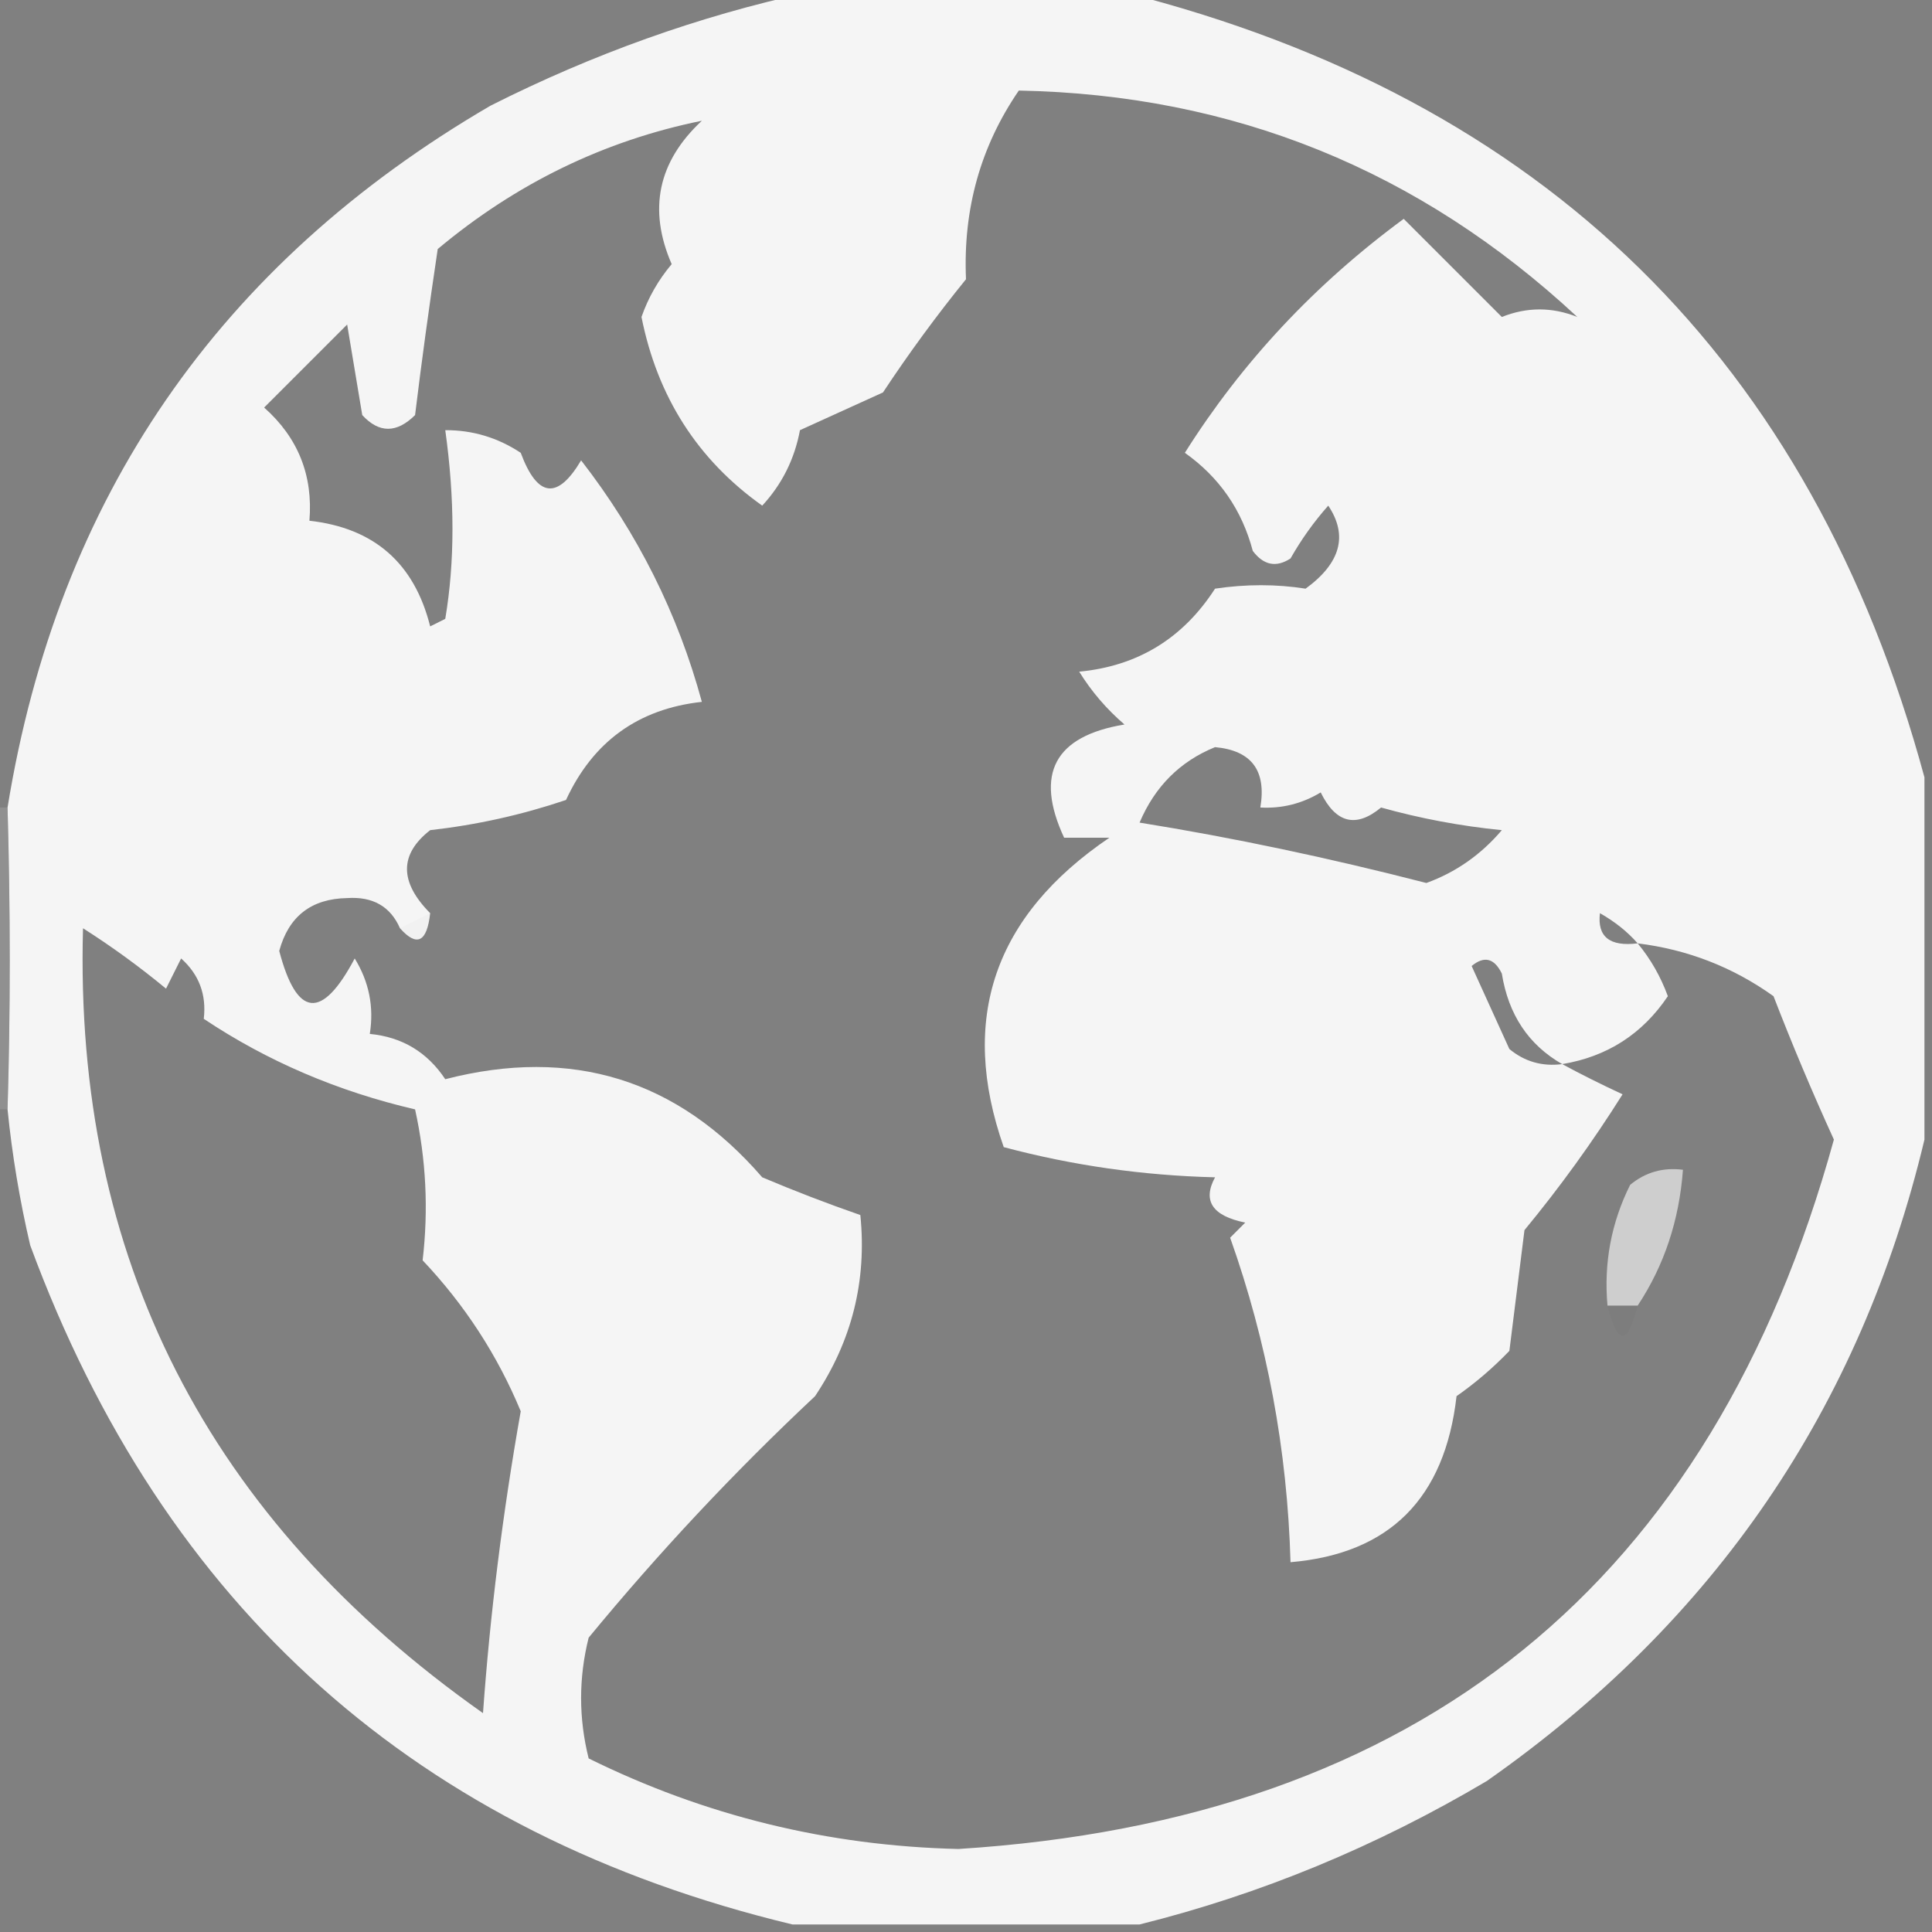 <?xml version="1.0" encoding="UTF-8"?>
<!DOCTYPE svg PUBLIC "-//W3C//DTD SVG 1.1//EN" "http://www.w3.org/Graphics/SVG/1.1/DTD/svg11.dtd">
<svg xmlns="http://www.w3.org/2000/svg" version="1.1" width="128px" height="128px" style="shape-rendering:geometricPrecision; text-rendering:geometricPrecision; image-rendering:optimizeQuality; fill-rule:evenodd; clip-rule:evenodd" xmlns:xlink="http://www.w3.org/1999/xlink">
<rect width="100%" height="100%" fill="#808080" stroke="none"/>
<g><path style="opacity:0.993" fill="#f5f5f5" d="M 53.5,-0.5 C 60.5,-0.5 67.5,-0.5 74.5,-0.5C 102.341,6.556 120.008,23.889 127.5,51.5C 127.5,59.5 127.5,67.5 127.5,75.5C 123.268,93.256 113.602,107.422 98.5,118C 91.176,122.339 83.51,125.506 75.5,127.5C 67.833,127.5 60.167,127.5 52.5,127.5C 27.697,121.534 10.863,106.534 2,82.5C 1.304,79.522 0.804,76.522 0.5,73.5C 0.693,67.043 0.693,60.377 0.5,53.5C 3.831,32.994 14.497,17.494 32.5,7C 39.295,3.571 46.295,1.071 53.5,-0.5 Z M 73.5,55.5 C 65.853,60.683 63.52,67.516 66.5,76C 71.051,77.215 75.718,77.881 80.5,78C 79.655,79.558 80.322,80.558 82.5,81C 82.167,81.333 81.833,81.667 81.5,82C 83.957,88.92 85.29,96.086 85.5,103.5C 92.059,102.942 95.726,99.275 96.5,92.5C 97.76,91.618 98.926,90.618 100,89.5C 100.333,86.833 100.667,84.167 101,81.5C 103.36,78.64 105.527,75.64 107.5,72.5C 106.051,71.828 104.718,71.161 103.5,70.5C 106.479,70.007 108.812,68.507 110.5,66C 110.022,64.697 109.355,63.531 108.5,62.5C 111.811,62.909 114.811,64.076 117.5,66C 118.732,69.19 120.065,72.357 121.5,75.5C 113.391,104.902 94.058,120.569 63.5,122.5C 54.859,122.298 46.692,120.298 39,116.5C 38.333,113.833 38.333,111.167 39,108.5C 43.661,102.839 48.661,97.505 54,92.5C 56.441,88.847 57.441,84.847 57,80.5C 54.825,79.745 52.658,78.912 50.5,78C 44.883,71.506 37.883,69.34 29.5,71.5C 28.305,69.703 26.638,68.703 24.5,68.5C 24.785,66.712 24.452,65.045 23.5,63.5C 21.33,67.596 19.663,67.429 18.5,63C 19.124,60.709 20.624,59.543 23,59.5C 24.699,59.387 25.866,60.053 26.5,61.5C 27.623,62.757 28.289,62.424 28.5,60.5C 26.453,58.433 26.453,56.6 28.5,55C 31.576,54.654 34.575,53.988 37.5,53C 39.29,49.13 42.29,46.963 46.5,46.5C 44.916,40.664 42.249,35.331 38.5,30.5C 36.936,33.136 35.603,32.969 34.5,30C 32.975,28.991 31.308,28.491 29.5,28.5C 30.136,33.057 30.136,37.224 29.5,41C 29.167,41.167 28.833,41.333 28.5,41.5C 27.451,37.31 24.785,34.977 20.5,34.5C 20.747,31.495 19.747,28.995 17.5,27C 19.333,25.167 21.167,23.333 23,21.5C 23.333,23.5 23.667,25.5 24,27.5C 25.113,28.711 26.28,28.711 27.5,27.5C 27.917,24.07 28.417,20.403 29,16.5C 34.198,12.15 40.031,9.316 46.5,8C 43.592,10.707 42.925,13.873 44.5,17.5C 43.617,18.548 42.95,19.715 42.5,21C 43.555,26.295 46.222,30.461 50.5,33.5C 51.806,32.088 52.64,30.421 53,28.5C 54.816,27.671 56.649,26.837 58.5,26C 60.211,23.411 62.044,20.911 64,18.5C 63.798,13.859 64.965,9.693 67.5,6C 81.711,6.269 94.044,11.269 104.5,21C 102.833,20.333 101.167,20.333 99.5,21C 97.333,18.833 95.167,16.667 93,14.5C 87.118,18.828 82.285,23.995 78.5,30C 80.783,31.618 82.283,33.785 83,36.5C 83.718,37.451 84.551,37.617 85.5,37C 86.211,35.745 87.044,34.579 88,33.5C 89.322,35.474 88.822,37.308 86.5,39C 84.557,38.695 82.557,38.695 80.5,39C 78.375,42.297 75.375,44.13 71.5,44.5C 72.313,45.814 73.313,46.98 74.5,48C 69.868,48.765 68.535,51.265 70.5,55.5C 71.5,55.5 72.5,55.5 73.5,55.5 Z M 75.5,54.5 C 76.512,52.11 78.179,50.444 80.5,49.5C 82.915,49.719 83.915,51.052 83.5,53.5C 84.93,53.579 86.264,53.246 87.5,52.5C 88.503,54.542 89.837,54.875 91.5,53.5C 94.109,54.23 96.776,54.73 99.5,55C 98.119,56.625 96.452,57.792 94.5,58.5C 88.003,56.826 81.67,55.492 75.5,54.5 Z M 108.5,62.5 C 106.645,62.728 105.812,62.061 106,60.5C 106.995,61.066 107.828,61.733 108.5,62.5 Z M 5.5,61.5 C 7.392,62.702 9.226,64.035 11,65.5C 11.333,64.833 11.667,64.167 12,63.5C 13.188,64.563 13.688,65.897 13.5,67.5C 17.696,70.303 22.363,72.303 27.5,73.5C 28.228,76.802 28.395,80.135 28,83.5C 30.793,86.453 32.96,89.787 34.5,93.5C 33.302,100.267 32.469,106.934 32,113.5C 13.729,100.622 4.896,83.289 5.5,61.5 Z M 103.5,70.5 C 102.178,70.67 101.011,70.337 100,69.5C 99.163,67.649 98.329,65.816 97.5,64C 98.332,63.312 98.998,63.479 99.5,64.5C 99.937,67.225 101.27,69.225 103.5,70.5 Z"/></g>
<g><path style="opacity:0.415" fill="#a7a7a7" d="M -0.5,53.5 C -0.167,53.5 0.167,53.5 0.5,53.5C 0.693,60.377 0.693,67.043 0.5,73.5C 0.167,73.5 -0.167,73.5 -0.5,73.5C -0.5,66.833 -0.5,60.167 -0.5,53.5 Z"/></g>
<g><path style="opacity:0.018" fill="#040404" d="M 28.5,60.5 C 28.289,62.424 27.623,62.757 26.5,61.5C 27.167,61.167 27.833,60.833 28.5,60.5 Z"/></g>
<g><path style="opacity:0.839" fill="#dcdcdc" d="M 108.5,86.5 C 107.833,86.5 107.167,86.5 106.5,86.5C 106.248,83.68 106.748,81.013 108,78.5C 109.011,77.663 110.178,77.33 111.5,77.5C 111.253,80.854 110.253,83.854 108.5,86.5 Z"/></g>
<g><path style="opacity:0.02" fill="#000000" d="M 106.5,86.5 C 107.167,86.5 107.833,86.5 108.5,86.5C 107.833,89.167 107.167,89.167 106.5,86.5 Z"/></g>
</svg>
